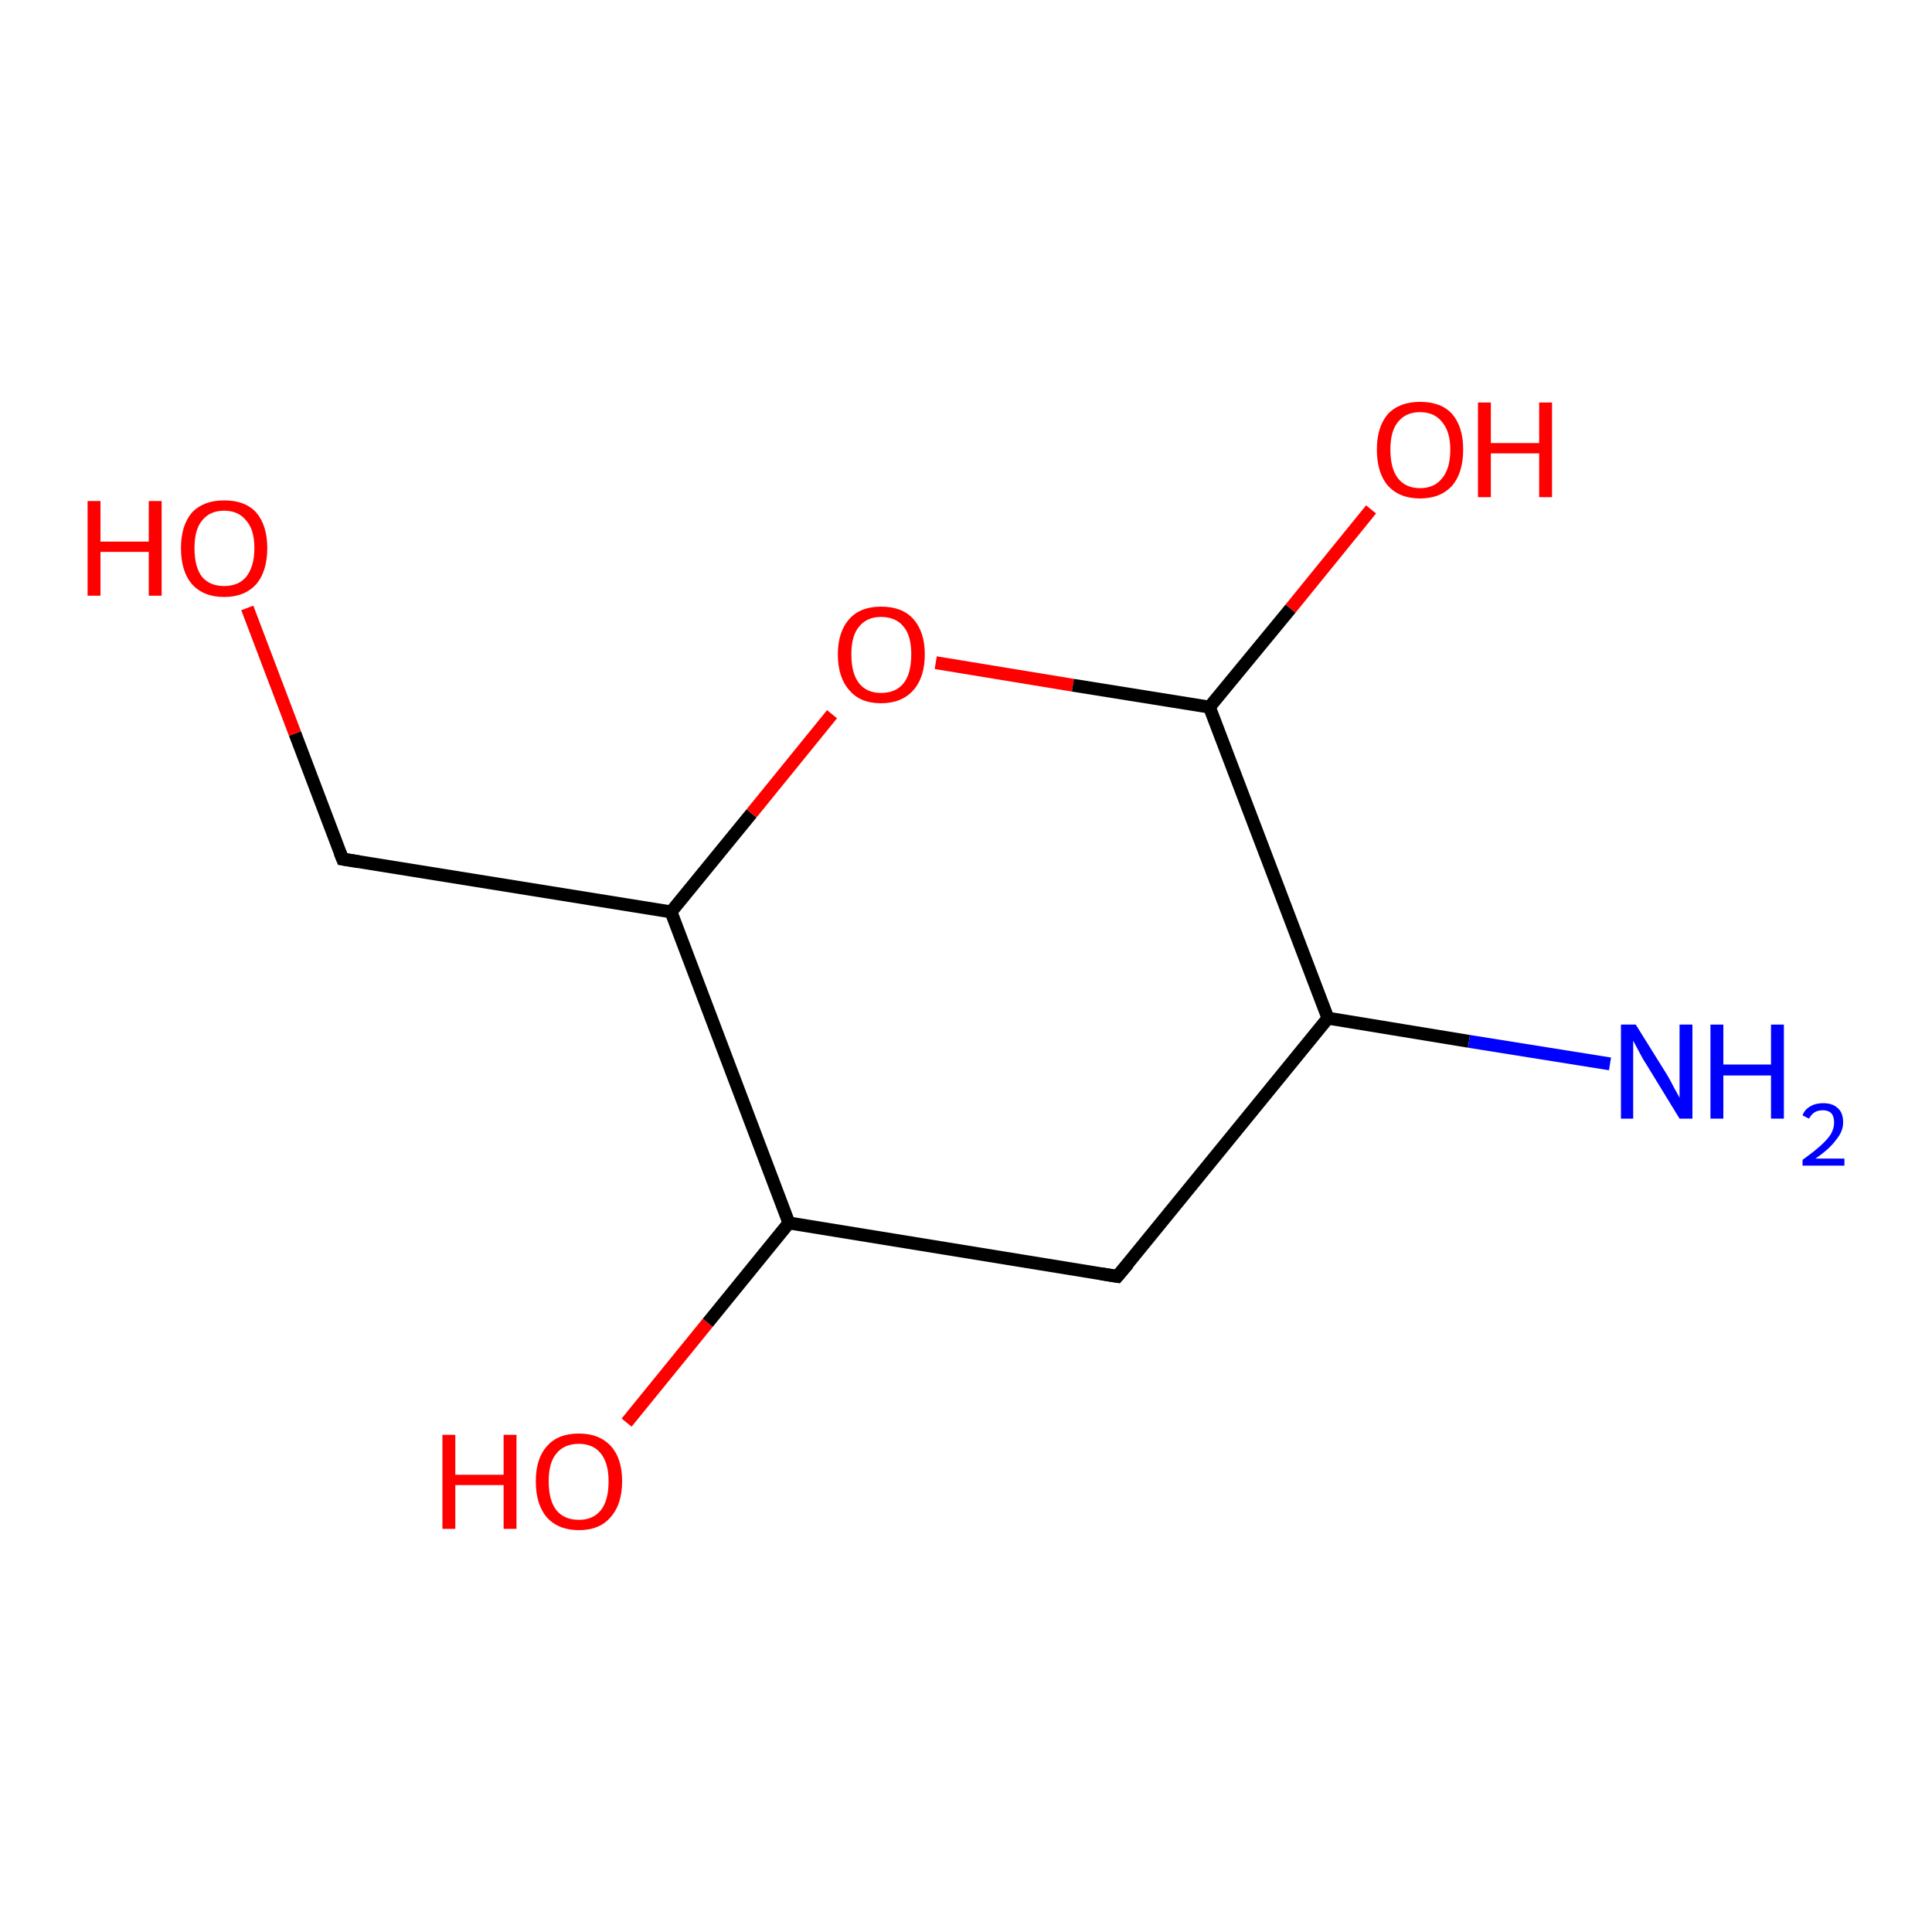 <?xml version='1.0' encoding='iso-8859-1'?>
<svg version='1.1' baseProfile='full'
              xmlns='http://www.w3.org/2000/svg'
                      xmlns:rdkit='http://www.rdkit.org/xml'
                      xmlns:xlink='http://www.w3.org/1999/xlink'
                  xml:space='preserve'
width='300px' height='300px' viewBox='0 0 300 300'>
<!-- END OF HEADER -->
<rect style='opacity:1.0;fill:#FFFFFF;stroke:none' width='300.0' height='300.0' x='0.0' y='0.0'> </rect>
<path class='bond-0 atom-0 atom-1' d='M 97.3,220.9 L 109.9,205.4' style='fill:none;fill-rule:evenodd;stroke:#FF0000;stroke-width:2.0px;stroke-linecap:butt;stroke-linejoin:miter;stroke-opacity:1' />
<path class='bond-0 atom-0 atom-1' d='M 109.9,205.4 L 122.5,189.9' style='fill:none;fill-rule:evenodd;stroke:#000000;stroke-width:2.0px;stroke-linecap:butt;stroke-linejoin:miter;stroke-opacity:1' />
<path class='bond-1 atom-1 atom-2' d='M 122.5,189.9 L 104.2,141.6' style='fill:none;fill-rule:evenodd;stroke:#000000;stroke-width:2.0px;stroke-linecap:butt;stroke-linejoin:miter;stroke-opacity:1' />
<path class='bond-2 atom-2 atom-3' d='M 104.2,141.6 L 116.7,126.3' style='fill:none;fill-rule:evenodd;stroke:#000000;stroke-width:2.0px;stroke-linecap:butt;stroke-linejoin:miter;stroke-opacity:1' />
<path class='bond-2 atom-2 atom-3' d='M 116.7,126.3 L 129.2,110.9' style='fill:none;fill-rule:evenodd;stroke:#FF0000;stroke-width:2.0px;stroke-linecap:butt;stroke-linejoin:miter;stroke-opacity:1' />
<path class='bond-3 atom-3 atom-4' d='M 145.3,102.9 L 166.6,106.4' style='fill:none;fill-rule:evenodd;stroke:#FF0000;stroke-width:2.0px;stroke-linecap:butt;stroke-linejoin:miter;stroke-opacity:1' />
<path class='bond-3 atom-3 atom-4' d='M 166.6,106.4 L 187.8,109.8' style='fill:none;fill-rule:evenodd;stroke:#000000;stroke-width:2.0px;stroke-linecap:butt;stroke-linejoin:miter;stroke-opacity:1' />
<path class='bond-4 atom-4 atom-5' d='M 187.8,109.8 L 200.4,94.5' style='fill:none;fill-rule:evenodd;stroke:#000000;stroke-width:2.0px;stroke-linecap:butt;stroke-linejoin:miter;stroke-opacity:1' />
<path class='bond-4 atom-4 atom-5' d='M 200.4,94.5 L 212.9,79.1' style='fill:none;fill-rule:evenodd;stroke:#FF0000;stroke-width:2.0px;stroke-linecap:butt;stroke-linejoin:miter;stroke-opacity:1' />
<path class='bond-5 atom-4 atom-6' d='M 187.8,109.8 L 206.2,158.1' style='fill:none;fill-rule:evenodd;stroke:#000000;stroke-width:2.0px;stroke-linecap:butt;stroke-linejoin:miter;stroke-opacity:1' />
<path class='bond-6 atom-6 atom-7' d='M 206.2,158.1 L 228.1,161.7' style='fill:none;fill-rule:evenodd;stroke:#000000;stroke-width:2.0px;stroke-linecap:butt;stroke-linejoin:miter;stroke-opacity:1' />
<path class='bond-6 atom-6 atom-7' d='M 228.1,161.7 L 250.0,165.2' style='fill:none;fill-rule:evenodd;stroke:#0000FF;stroke-width:2.0px;stroke-linecap:butt;stroke-linejoin:miter;stroke-opacity:1' />
<path class='bond-7 atom-6 atom-8' d='M 206.2,158.1 L 173.5,198.2' style='fill:none;fill-rule:evenodd;stroke:#000000;stroke-width:2.0px;stroke-linecap:butt;stroke-linejoin:miter;stroke-opacity:1' />
<path class='bond-8 atom-2 atom-9' d='M 104.2,141.6 L 53.2,133.4' style='fill:none;fill-rule:evenodd;stroke:#000000;stroke-width:2.0px;stroke-linecap:butt;stroke-linejoin:miter;stroke-opacity:1' />
<path class='bond-9 atom-9 atom-10' d='M 53.2,133.4 L 45.8,113.9' style='fill:none;fill-rule:evenodd;stroke:#000000;stroke-width:2.0px;stroke-linecap:butt;stroke-linejoin:miter;stroke-opacity:1' />
<path class='bond-9 atom-9 atom-10' d='M 45.8,113.9 L 38.4,94.4' style='fill:none;fill-rule:evenodd;stroke:#FF0000;stroke-width:2.0px;stroke-linecap:butt;stroke-linejoin:miter;stroke-opacity:1' />
<path class='bond-10 atom-8 atom-1' d='M 173.5,198.2 L 122.5,189.9' style='fill:none;fill-rule:evenodd;stroke:#000000;stroke-width:2.0px;stroke-linecap:butt;stroke-linejoin:miter;stroke-opacity:1' />
<path d='M 175.2,196.2 L 173.5,198.2 L 171.0,197.8' style='fill:none;stroke:#000000;stroke-width:2.0px;stroke-linecap:butt;stroke-linejoin:miter;stroke-opacity:1;' />
<path d='M 55.7,133.8 L 53.2,133.4 L 52.8,132.4' style='fill:none;stroke:#000000;stroke-width:2.0px;stroke-linecap:butt;stroke-linejoin:miter;stroke-opacity:1;' />
<path class='atom-0' d='M 68.7 222.8
L 70.7 222.8
L 70.7 229.0
L 78.2 229.0
L 78.2 222.8
L 80.2 222.8
L 80.2 237.4
L 78.2 237.4
L 78.2 230.6
L 70.7 230.6
L 70.7 237.4
L 68.7 237.4
L 68.7 222.8
' fill='#FF0000'/>
<path class='atom-0' d='M 83.2 230.0
Q 83.2 226.5, 84.9 224.6
Q 86.6 222.6, 89.9 222.6
Q 93.1 222.6, 94.9 224.6
Q 96.6 226.5, 96.6 230.0
Q 96.6 233.6, 94.8 235.6
Q 93.1 237.6, 89.9 237.6
Q 86.7 237.6, 84.9 235.6
Q 83.2 233.6, 83.2 230.0
M 89.9 236.0
Q 92.1 236.0, 93.3 234.5
Q 94.5 233.0, 94.5 230.0
Q 94.5 227.2, 93.3 225.7
Q 92.1 224.2, 89.9 224.2
Q 87.6 224.2, 86.4 225.7
Q 85.2 227.1, 85.2 230.0
Q 85.2 233.0, 86.4 234.5
Q 87.6 236.0, 89.9 236.0
' fill='#FF0000'/>
<path class='atom-3' d='M 130.1 101.6
Q 130.1 98.1, 131.9 96.1
Q 133.6 94.2, 136.8 94.2
Q 140.1 94.2, 141.8 96.1
Q 143.6 98.1, 143.6 101.6
Q 143.6 105.2, 141.8 107.2
Q 140.0 109.2, 136.8 109.2
Q 133.6 109.2, 131.9 107.2
Q 130.1 105.2, 130.1 101.6
M 136.8 107.6
Q 139.1 107.6, 140.3 106.1
Q 141.5 104.6, 141.5 101.6
Q 141.5 98.7, 140.3 97.3
Q 139.1 95.8, 136.8 95.8
Q 134.6 95.8, 133.4 97.3
Q 132.2 98.7, 132.2 101.6
Q 132.2 104.6, 133.4 106.1
Q 134.6 107.6, 136.8 107.6
' fill='#FF0000'/>
<path class='atom-5' d='M 213.8 69.8
Q 213.8 66.3, 215.5 64.3
Q 217.3 62.4, 220.5 62.4
Q 223.8 62.4, 225.5 64.3
Q 227.2 66.3, 227.2 69.8
Q 227.2 73.4, 225.5 75.4
Q 223.7 77.4, 220.5 77.4
Q 217.3 77.4, 215.5 75.4
Q 213.8 73.4, 213.8 69.8
M 220.5 75.8
Q 222.7 75.8, 223.9 74.3
Q 225.2 72.8, 225.2 69.8
Q 225.2 67.0, 223.9 65.5
Q 222.7 64.0, 220.5 64.0
Q 218.3 64.0, 217.1 65.5
Q 215.9 66.9, 215.9 69.8
Q 215.9 72.8, 217.1 74.3
Q 218.3 75.8, 220.5 75.8
' fill='#FF0000'/>
<path class='atom-5' d='M 229.5 62.5
L 231.5 62.5
L 231.5 68.8
L 239.0 68.8
L 239.0 62.5
L 241.0 62.5
L 241.0 77.2
L 239.0 77.2
L 239.0 70.4
L 231.5 70.4
L 231.5 77.2
L 229.5 77.2
L 229.5 62.5
' fill='#FF0000'/>
<path class='atom-7' d='M 254.0 159.1
L 258.8 166.8
Q 259.3 167.6, 260.0 169.0
Q 260.8 170.4, 260.8 170.5
L 260.8 159.1
L 262.8 159.1
L 262.8 173.7
L 260.8 173.7
L 255.6 165.2
Q 255.0 164.3, 254.4 163.1
Q 253.8 162.0, 253.6 161.6
L 253.6 173.7
L 251.7 173.7
L 251.7 159.1
L 254.0 159.1
' fill='#0000FF'/>
<path class='atom-7' d='M 265.6 159.1
L 267.6 159.1
L 267.6 165.3
L 275.0 165.3
L 275.0 159.1
L 277.0 159.1
L 277.0 173.7
L 275.0 173.7
L 275.0 167.0
L 267.6 167.0
L 267.6 173.7
L 265.6 173.7
L 265.6 159.1
' fill='#0000FF'/>
<path class='atom-7' d='M 279.9 173.2
Q 280.2 172.3, 281.1 171.8
Q 281.9 171.3, 283.1 171.3
Q 284.6 171.3, 285.4 172.1
Q 286.2 172.8, 286.2 174.3
Q 286.2 175.7, 285.1 177.0
Q 284.1 178.4, 281.9 179.9
L 286.4 179.9
L 286.4 181.0
L 279.9 181.0
L 279.9 180.1
Q 281.7 178.8, 282.7 177.9
Q 283.8 176.9, 284.3 176.1
Q 284.8 175.2, 284.8 174.3
Q 284.8 173.4, 284.4 172.9
Q 283.9 172.4, 283.1 172.4
Q 282.3 172.4, 281.8 172.7
Q 281.3 173.0, 280.9 173.7
L 279.9 173.2
' fill='#0000FF'/>
<path class='atom-10' d='M 13.6 77.8
L 15.6 77.8
L 15.6 84.1
L 23.1 84.1
L 23.1 77.8
L 25.1 77.8
L 25.1 92.5
L 23.1 92.5
L 23.1 85.7
L 15.6 85.7
L 15.6 92.5
L 13.6 92.5
L 13.6 77.8
' fill='#FF0000'/>
<path class='atom-10' d='M 28.1 85.1
Q 28.1 81.6, 29.8 79.6
Q 31.6 77.7, 34.8 77.7
Q 38.1 77.7, 39.8 79.6
Q 41.5 81.6, 41.5 85.1
Q 41.5 88.7, 39.8 90.7
Q 38.0 92.7, 34.8 92.7
Q 31.6 92.7, 29.8 90.7
Q 28.1 88.7, 28.1 85.1
M 34.8 91.0
Q 37.0 91.0, 38.2 89.6
Q 39.5 88.0, 39.5 85.1
Q 39.5 82.2, 38.2 80.8
Q 37.0 79.3, 34.8 79.3
Q 32.6 79.3, 31.4 80.8
Q 30.2 82.2, 30.2 85.1
Q 30.2 88.1, 31.4 89.6
Q 32.6 91.0, 34.8 91.0
' fill='#FF0000'/>
</svg>
